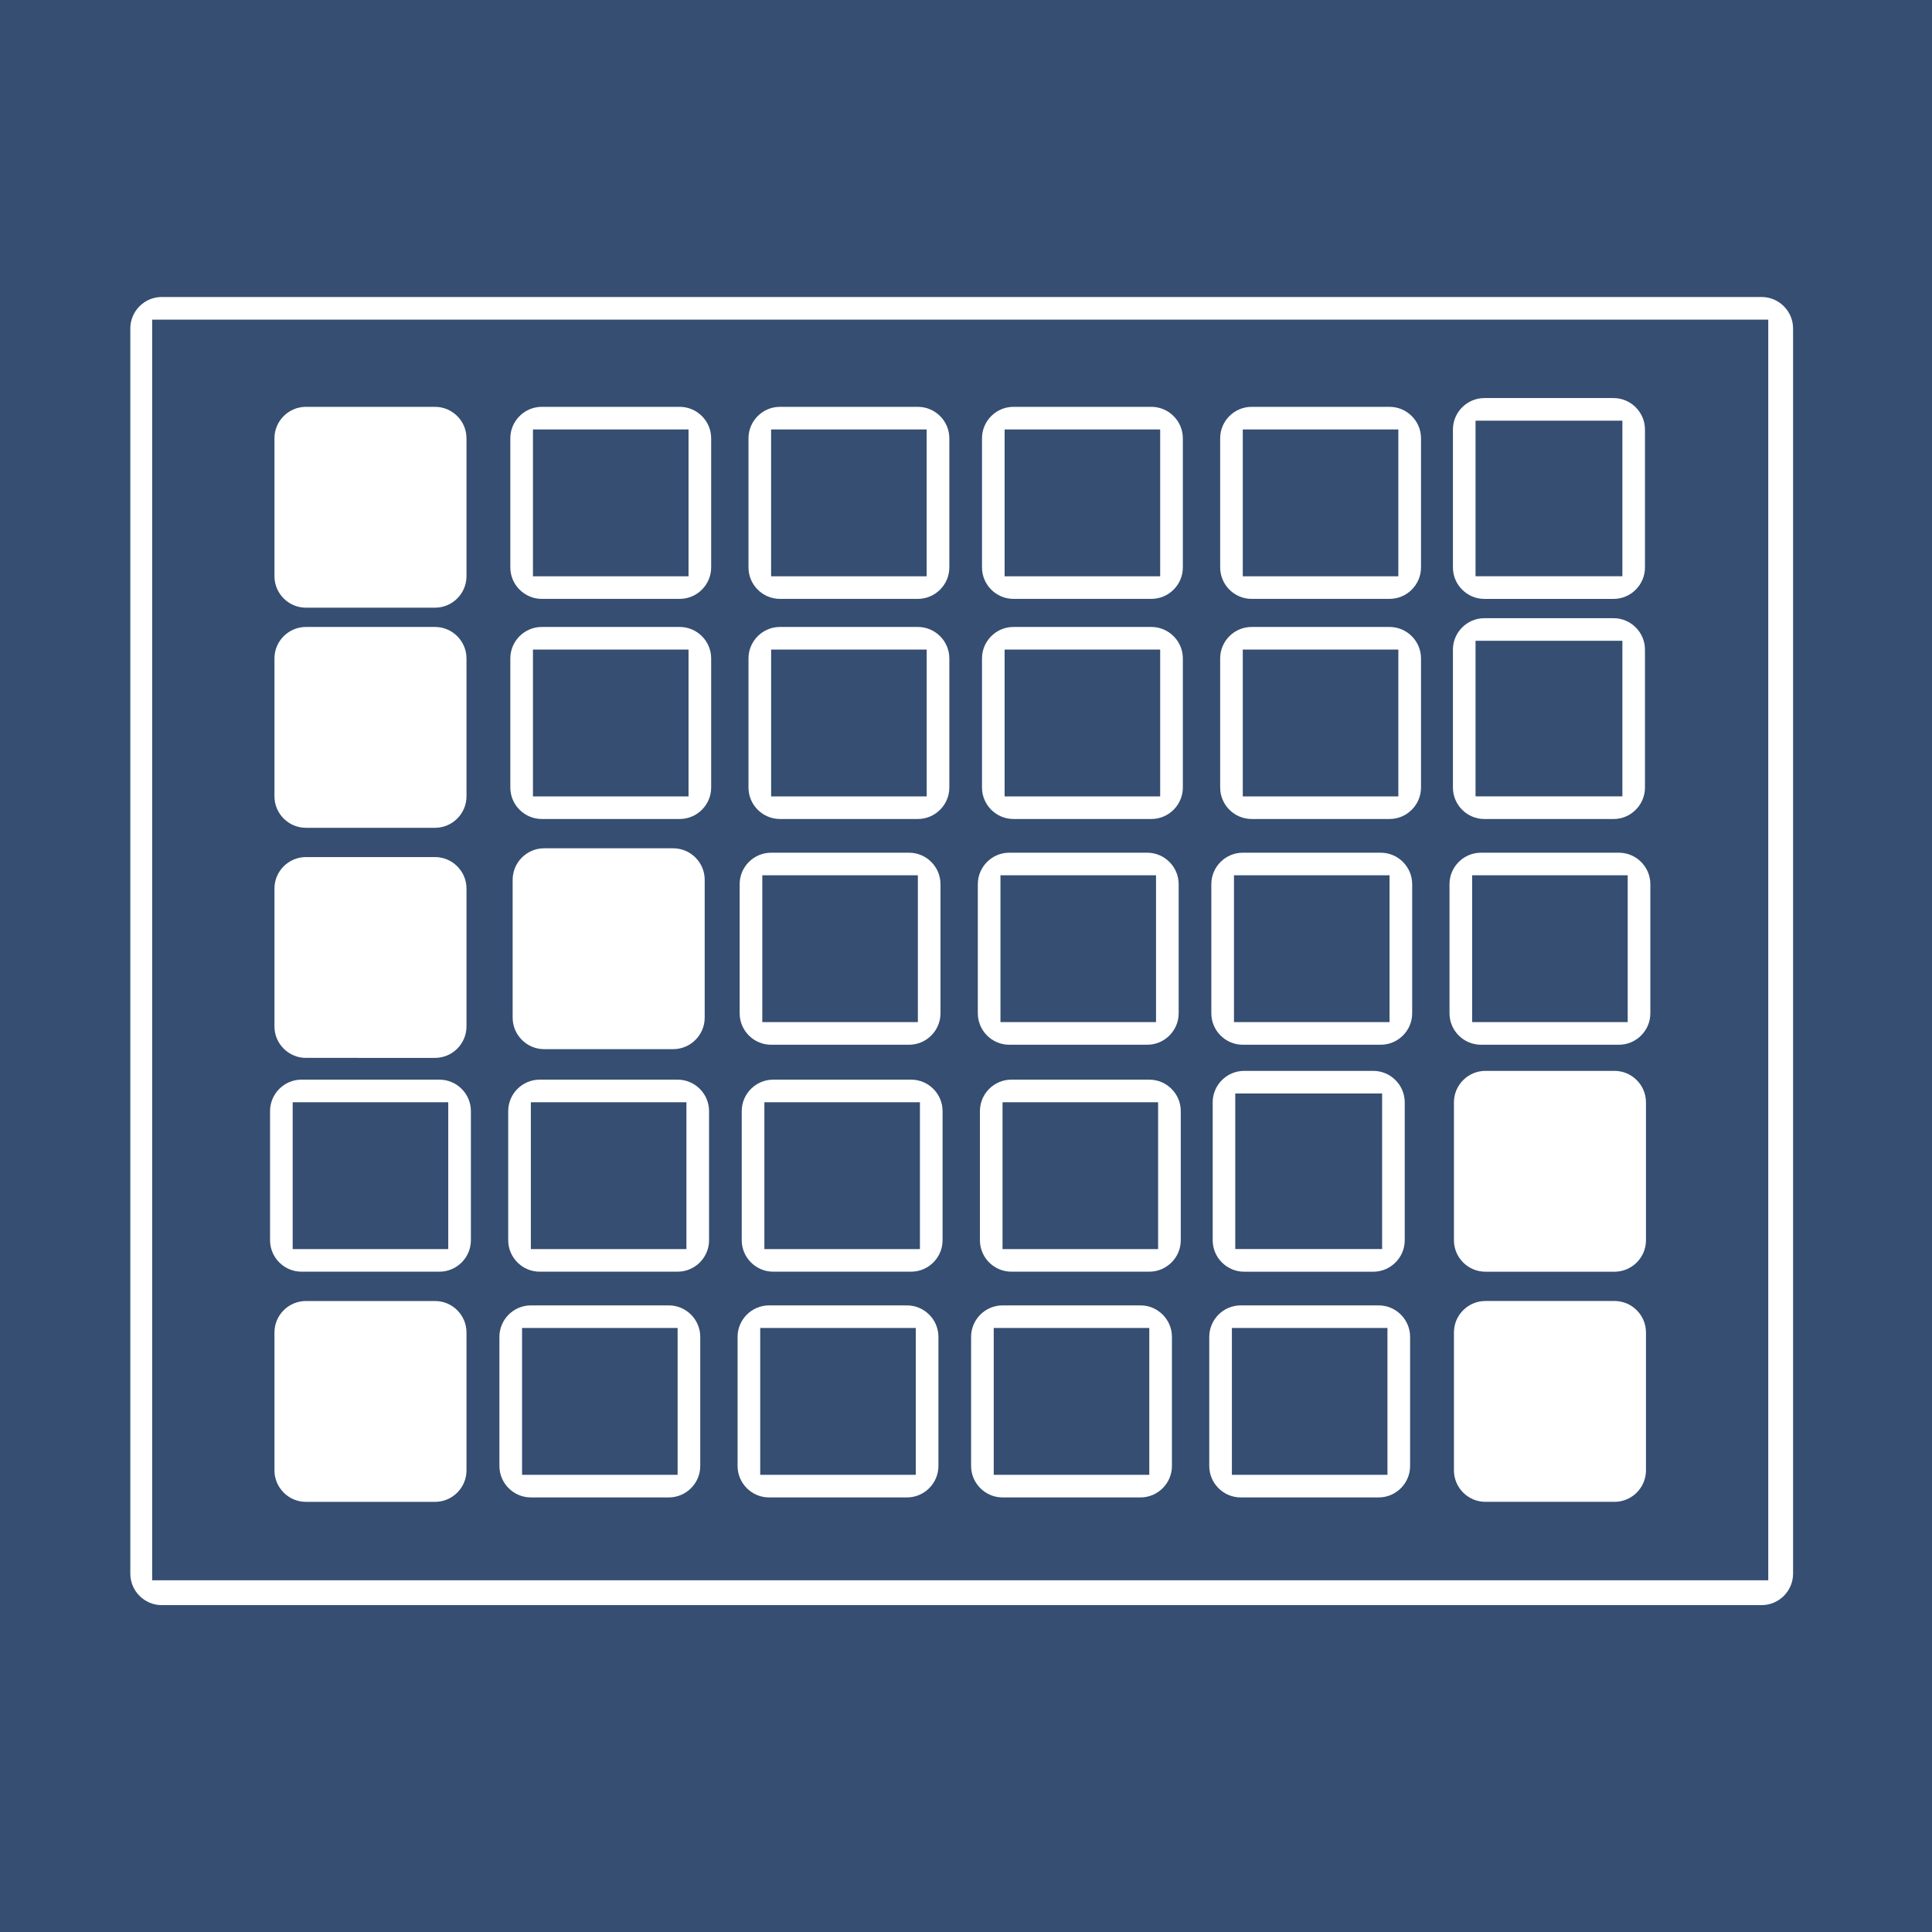 <?xml version="1.0" encoding="utf-8"?>
<!-- Generator: Adobe Illustrator 15.0.0, SVG Export Plug-In . SVG Version: 6.00 Build 0)  -->
<!DOCTYPE svg PUBLIC "-//W3C//DTD SVG 1.1//EN" "http://www.w3.org/Graphics/SVG/1.1/DTD/svg11.dtd">
<svg version="1.1" id="Layer_1" xmlns="http://www.w3.org/2000/svg" xmlns:xlink="http://www.w3.org/1999/xlink" x="0px" y="0px"
	 width="61.44px" height="61.44px" viewBox="0 0 61.44 61.44" enable-background="new 0 0 61.44 61.44" xml:space="preserve">
<rect id="bg" fill="#354E72" width="61.44" height="61.44"/>
<g id="chart">
	<g id="retangulo_externo_chart">
		<path fill="#FFFFFF" d="M57.022,50.045c0,0.55-0.45,1-1,1H5.144c-0.55,0-1-0.45-1-1v-39.6c0-0.55,0.45-1,1-1h50.878
			c0.55,0,1,0.45,1,1V50.045z"/>
	</g>
	<rect id="retangulo_interno_chart" x="4.839" y="10.165" fill="#354E72" width="51.394" height="40.09"/>
</g>
<g>
	<g id="button_1">
		<g id="retangulo_externo_chart_1_">
			<path fill="#FFFFFF" d="M22.269,46.62c0,0.55-0.45,1-1,1h-4.387c-0.55,0-1-0.45-1-1v-4.107c0-0.55,0.45-1,1-1h4.387
				c0.55,0,1,0.45,1,1V46.62z"/>
		</g>
		<rect id="retangulo_interno_chart_1_" x="16.602" y="42.231" fill="#354E72" width="4.947" height="4.67"/>
	</g>
	<g id="button_2">
		<g id="retangulo_externo_chart_2_">
			<path fill="#FFFFFF" d="M29.843,46.62c0,0.55-0.45,1-1,1h-4.387c-0.55,0-1-0.45-1-1v-4.107c0-0.55,0.45-1,1-1h4.387
				c0.55,0,1,0.45,1,1V46.62z"/>
		</g>
		<rect id="retangulo_interno_chart_2_" x="24.176" y="42.231" fill="#354E72" width="4.947" height="4.67"/>
	</g>
</g>
<g>
	<g id="button_1_1_">
		<g id="retangulo_externo_chart_6_">
			<path fill="#FFFFFF" d="M37.269,46.62c0,0.55-0.45,1-1,1h-4.387c-0.55,0-1-0.45-1-1v-4.107c0-0.55,0.45-1,1-1h4.387
				c0.55,0,1,0.45,1,1V46.62z"/>
		</g>
		<rect id="retangulo_interno_chart_4_" x="31.602" y="42.231" fill="#354E72" width="4.947" height="4.67"/>
	</g>
	<g id="button_2_1_">
		<g id="retangulo_externo_chart_5_">
			<path fill="#FFFFFF" d="M44.843,46.62c0,0.55-0.45,1-1,1h-4.387c-0.55,0-1-0.45-1-1v-4.107c0-0.55,0.45-1,1-1h4.387
				c0.55,0,1,0.45,1,1V46.62z"/>
		</g>
		<rect id="retangulo_interno_chart_3_" x="39.176" y="42.231" fill="#354E72" width="4.947" height="4.67"/>
	</g>
</g>
<g>
	<g id="button_1_2_">
		<g id="retangulo_externo_chart_4_">
			<path fill="#FFFFFF" d="M43.672,34.055c0.55,0,1,0.45,1,1v4.387c0,0.55-0.45,1-1,1h-4.107c-0.55,0-1-0.45-1-1v-4.387
				c0-0.55,0.45-1,1-1H43.672z"/>
		</g>
		<rect id="retangulo_interno_chart_6_" x="39.283" y="34.774" fill="#354E72" width="4.67" height="4.947"/>
	</g>
</g>
<g>
	<g id="button_3_2_">
		<g id="retangulo_externo_chart_7_">
			<path fill="#FFFFFF" d="M51.344,41.373c0.55,0,1,0.45,1,1v4.387c0,0.55-0.45,1-1,1h-4.107c-0.55,0-1-0.45-1-1v-4.387
				c0-0.55,0.45-1,1-1H51.344z"/>
		</g>
	</g>
</g>
<g>
	<g id="button_3_1_">
		<g id="retangulo_externo_chart_8_">
			<path fill="#FFFFFF" d="M51.344,34.055c0.55,0,1,0.45,1,1v4.387c0,0.55-0.45,1-1,1h-4.107c-0.55,0-1-0.45-1-1v-4.387
				c0-0.55,0.45-1,1-1H51.344z"/>
		</g>
	</g>
</g>
<g>
	<g id="button_1_4_">
		<g id="retangulo_externo_chart_12_">
			<path fill="#FFFFFF" d="M14.975,39.441c0,0.55-0.45,1-1,1H9.588c-0.55,0-1-0.45-1-1v-4.107c0-0.55,0.45-1,1-1h4.387
				c0.55,0,1,0.45,1,1V39.441z"/>
		</g>
		<rect id="retangulo_interno_chart_10_" x="9.308" y="35.053" fill="#354E72" width="4.947" height="4.67"/>
	</g>
	<g id="button_2_4_">
		<g id="retangulo_externo_chart_11_">
			<path fill="#FFFFFF" d="M22.549,39.441c0,0.55-0.45,1-1,1h-4.387c-0.55,0-1-0.45-1-1v-4.107c0-0.55,0.45-1,1-1h4.387
				c0.55,0,1,0.45,1,1V39.441z"/>
		</g>
		<rect id="retangulo_interno_chart_9_" x="16.882" y="35.053" fill="#354E72" width="4.947" height="4.67"/>
	</g>
</g>
<g>
	<g id="button_1_3_">
		<g id="retangulo_externo_chart_10_">
			<path fill="#FFFFFF" d="M29.975,39.441c0,0.55-0.45,1-1,1h-4.387c-0.55,0-1-0.45-1-1v-4.107c0-0.55,0.45-1,1-1h4.387
				c0.55,0,1,0.45,1,1V39.441z"/>
		</g>
		<rect id="retangulo_interno_chart_8_" x="24.308" y="35.053" fill="#354E72" width="4.947" height="4.67"/>
	</g>
	<g id="button_2_3_">
		<g id="retangulo_externo_chart_9_">
			<path fill="#FFFFFF" d="M37.55,39.441c0,0.55-0.451,1-1,1h-4.387c-0.551,0-1-0.45-1-1v-4.107c0-0.55,0.449-1,1-1h4.387
				c0.549,0,1,0.45,1,1V39.441z"/>
		</g>
		<rect id="retangulo_interno_chart_7_" x="31.882" y="35.053" fill="#354E72" width="4.947" height="4.67"/>
	</g>
</g>
<g>
	<g id="button_1_12_">
		<g id="retangulo_externo_chart_26_">
			<path fill="#FFFFFF" d="M29.909,32.224c0,0.551-0.45,1-1,1h-4.387c-0.55,0-1-0.449-1-1v-4.107c0-0.55,0.45-1,1-1h4.387
				c0.55,0,1,0.45,1,1V32.224z"/>
		</g>
		<rect id="retangulo_interno_chart_24_" x="24.242" y="27.835" fill="#354E72" width="4.947" height="4.669"/>
	</g>
	<g id="button_2_10_">
		<g id="retangulo_externo_chart_25_">
			<path fill="#FFFFFF" d="M37.483,32.224c0,0.551-0.45,1-1,1h-4.387c-0.55,0-1-0.449-1-1v-4.107c0-0.55,0.45-1,1-1h4.387
				c0.55,0,1,0.45,1,1V32.224z"/>
		</g>
		<rect id="retangulo_interno_chart_23_" x="31.816" y="27.835" fill="#354E72" width="4.947" height="4.669"/>
	</g>
</g>
<g>
	<g id="button_1_11_">
		<g id="retangulo_externo_chart_24_">
			<path fill="#FFFFFF" d="M44.909,32.224c0,0.551-0.45,1-1,1h-4.387c-0.55,0-1-0.449-1-1v-4.107c0-0.55,0.45-1,1-1h4.387
				c0.55,0,1,0.45,1,1V32.224z"/>
		</g>
		<rect id="retangulo_interno_chart_22_" x="39.242" y="27.835" fill="#354E72" width="4.947" height="4.669"/>
	</g>
	<g id="button_2_9_">
		<g id="retangulo_externo_chart_23_">
			<path fill="#FFFFFF" d="M52.483,32.224c0,0.551-0.45,1-1,1h-4.387c-0.55,0-1-0.449-1-1v-4.107c0-0.55,0.45-1,1-1h4.387
				c0.55,0,1,0.45,1,1V32.224z"/>
		</g>
		<rect id="retangulo_interno_chart_21_" x="46.816" y="27.835" fill="#354E72" width="4.947" height="4.669"/>
	</g>
</g>
<g>
	<g id="button_1_10_">
		<g id="retangulo_externo_chart_22_">
			<path fill="#FFFFFF" d="M51.312,19.659c0.55,0,1,0.45,1,1v4.387c0,0.55-0.45,1-1,1h-4.107c-0.55,0-1-0.45-1-1v-4.387
				c0-0.55,0.45-1,1-1H51.312z"/>
		</g>
		<rect id="retangulo_interno_chart_20_" x="46.924" y="20.378" fill="#354E72" width="4.67" height="4.947"/>
	</g>
</g>
<g>
	<g id="button_1_9_">
		<g id="retangulo_externo_chart_21_">
			<path fill="#FFFFFF" d="M22.616,25.045c0,0.55-0.45,1-1,1h-4.387c-0.55,0-1-0.45-1-1v-4.107c0-0.55,0.45-1,1-1h4.387
				c0.55,0,1,0.45,1,1V25.045z"/>
		</g>
		<rect id="retangulo_interno_chart_19_" x="16.949" y="20.657" fill="#354E72" width="4.947" height="4.67"/>
	</g>
	<g id="button_2_8_">
		<g id="retangulo_externo_chart_20_">
			<path fill="#FFFFFF" d="M30.19,25.045c0,0.55-0.451,1-1,1h-4.387c-0.55,0-1-0.45-1-1v-4.107c0-0.55,0.45-1,1-1h4.387
				c0.549,0,1,0.45,1,1V25.045z"/>
		</g>
		<rect id="retangulo_interno_chart_18_" x="24.523" y="20.657" fill="#354E72" width="4.947" height="4.67"/>
	</g>
</g>
<g>
	<g id="button_1_8_">
		<g id="retangulo_externo_chart_19_">
			<path fill="#FFFFFF" d="M37.616,25.045c0,0.55-0.451,1-1,1h-4.387c-0.551,0-1-0.45-1-1v-4.107c0-0.55,0.449-1,1-1h4.387
				c0.549,0,1,0.45,1,1V25.045z"/>
		</g>
		<rect id="retangulo_interno_chart_17_" x="31.948" y="20.657" fill="#354E72" width="4.947" height="4.67"/>
	</g>
	<g id="button_2_2_">
		<g id="retangulo_externo_chart_3_">
			<path fill="#FFFFFF" d="M45.19,25.045c0,0.55-0.451,1-1,1h-4.387c-0.551,0-1-0.45-1-1v-4.107c0-0.55,0.449-1,1-1h4.387
				c0.549,0,1,0.45,1,1V25.045z"/>
		</g>
		<rect id="retangulo_interno_chart_5_" x="39.522" y="20.657" fill="#354E72" width="4.947" height="4.67"/>
	</g>
</g>
<g>
	<g id="button_3_3_">
		<g id="retangulo_externo_chart_27_">
			<path fill="#FFFFFF" d="M21.41,26.977c0.55,0,1,0.45,1,1v4.387c0,0.549-0.45,1-1,1h-4.107c-0.55,0-1-0.451-1-1v-4.387
				c0-0.55,0.45-1,1-1H21.41z"/>
		</g>
	</g>
</g>
<g>
	<g id="button_3_4_">
		<g id="retangulo_externo_chart_28_">
			<path fill="#FFFFFF" d="M13.835,41.374c0.55,0,1,0.449,1,1v4.387c0,0.549-0.45,1-1,1H9.728c-0.55,0-1-0.451-1-1v-4.387
				c0-0.551,0.45-1,1-1H13.835z"/>
		</g>
	</g>
</g>
<g>
	<g id="button_3_6_">
		<g id="retangulo_externo_chart_30_">
			<path fill="#FFFFFF" d="M13.835,27.256c0.55,0,1,0.45,1,1v4.386c0,0.551-0.45,1-1,1H9.728c-0.55,0-1-0.449-1-1v-4.386
				c0-0.55,0.45-1,1-1H13.835z"/>
		</g>
	</g>
</g>
<g>
	<g id="button_3_5_">
		<g id="retangulo_externo_chart_29_">
			<path fill="#FFFFFF" d="M13.835,19.938c0.55,0,1,0.45,1,1v4.387c0,0.55-0.45,1-1,1H9.728c-0.55,0-1-0.45-1-1v-4.387
				c0-0.55,0.45-1,1-1H13.835z"/>
		</g>
	</g>
</g>
<g>
	<g id="button_1_15_">
		<g id="retangulo_externo_chart_36_">
			<path fill="#FFFFFF" d="M51.312,12.659c0.55,0,1,0.45,1,1v4.387c0,0.55-0.45,1-1,1h-4.107c-0.55,0-1-0.45-1-1v-4.387
				c0-0.55,0.45-1,1-1H51.312z"/>
		</g>
		<rect id="retangulo_interno_chart_29_" x="46.924" y="13.378" fill="#354E72" width="4.67" height="4.947"/>
	</g>
</g>
<g>
	<g id="button_1_14_">
		<g id="retangulo_externo_chart_35_">
			<path fill="#FFFFFF" d="M22.616,18.045c0,0.55-0.451,1-1,1h-4.387c-0.55,0-1-0.45-1-1v-4.107c0-0.55,0.45-1,1-1h4.387
				c0.549,0,1,0.45,1,1V18.045z"/>
		</g>
		<rect id="retangulo_interno_chart_28_" x="16.949" y="13.657" fill="#354E72" width="4.947" height="4.67"/>
	</g>
	<g id="button_2_12_">
		<g id="retangulo_externo_chart_34_">
			<path fill="#FFFFFF" d="M30.19,18.045c0,0.55-0.451,1-1,1h-4.387c-0.551,0-1-0.45-1-1v-4.107c0-0.55,0.449-1,1-1h4.387
				c0.549,0,1,0.45,1,1V18.045z"/>
		</g>
		<rect id="retangulo_interno_chart_27_" x="24.522" y="13.657" fill="#354E72" width="4.947" height="4.67"/>
	</g>
</g>
<g>
	<g id="button_1_13_">
		<g id="retangulo_externo_chart_33_">
			<path fill="#FFFFFF" d="M37.616,18.045c0,0.55-0.451,1-1,1h-4.387c-0.551,0-1-0.45-1-1v-4.107c0-0.55,0.449-1,1-1h4.387
				c0.549,0,1,0.45,1,1V18.045z"/>
		</g>
		<rect id="retangulo_interno_chart_26_" x="31.948" y="13.657" fill="#354E72" width="4.947" height="4.67"/>
	</g>
	<g id="button_2_11_">
		<g id="retangulo_externo_chart_32_">
			<path fill="#FFFFFF" d="M45.19,18.045c0,0.55-0.451,1-1,1h-4.387c-0.551,0-1-0.45-1-1v-4.107c0-0.55,0.449-1,1-1h4.387
				c0.549,0,1,0.45,1,1V18.045z"/>
		</g>
		<rect id="retangulo_interno_chart_25_" x="39.522" y="13.657" fill="#354E72" width="4.947" height="4.67"/>
	</g>
</g>
<g>
	<g id="button_3_7_">
		<g id="retangulo_externo_chart_31_">
			<path fill="#FFFFFF" d="M13.835,12.938c0.55,0,1,0.45,1,1v4.387c0,0.55-0.45,1-1,1H9.728c-0.55,0-1-0.45-1-1v-4.387
				c0-0.55,0.45-1,1-1H13.835z"/>
		</g>
	</g>
</g>
</svg>
